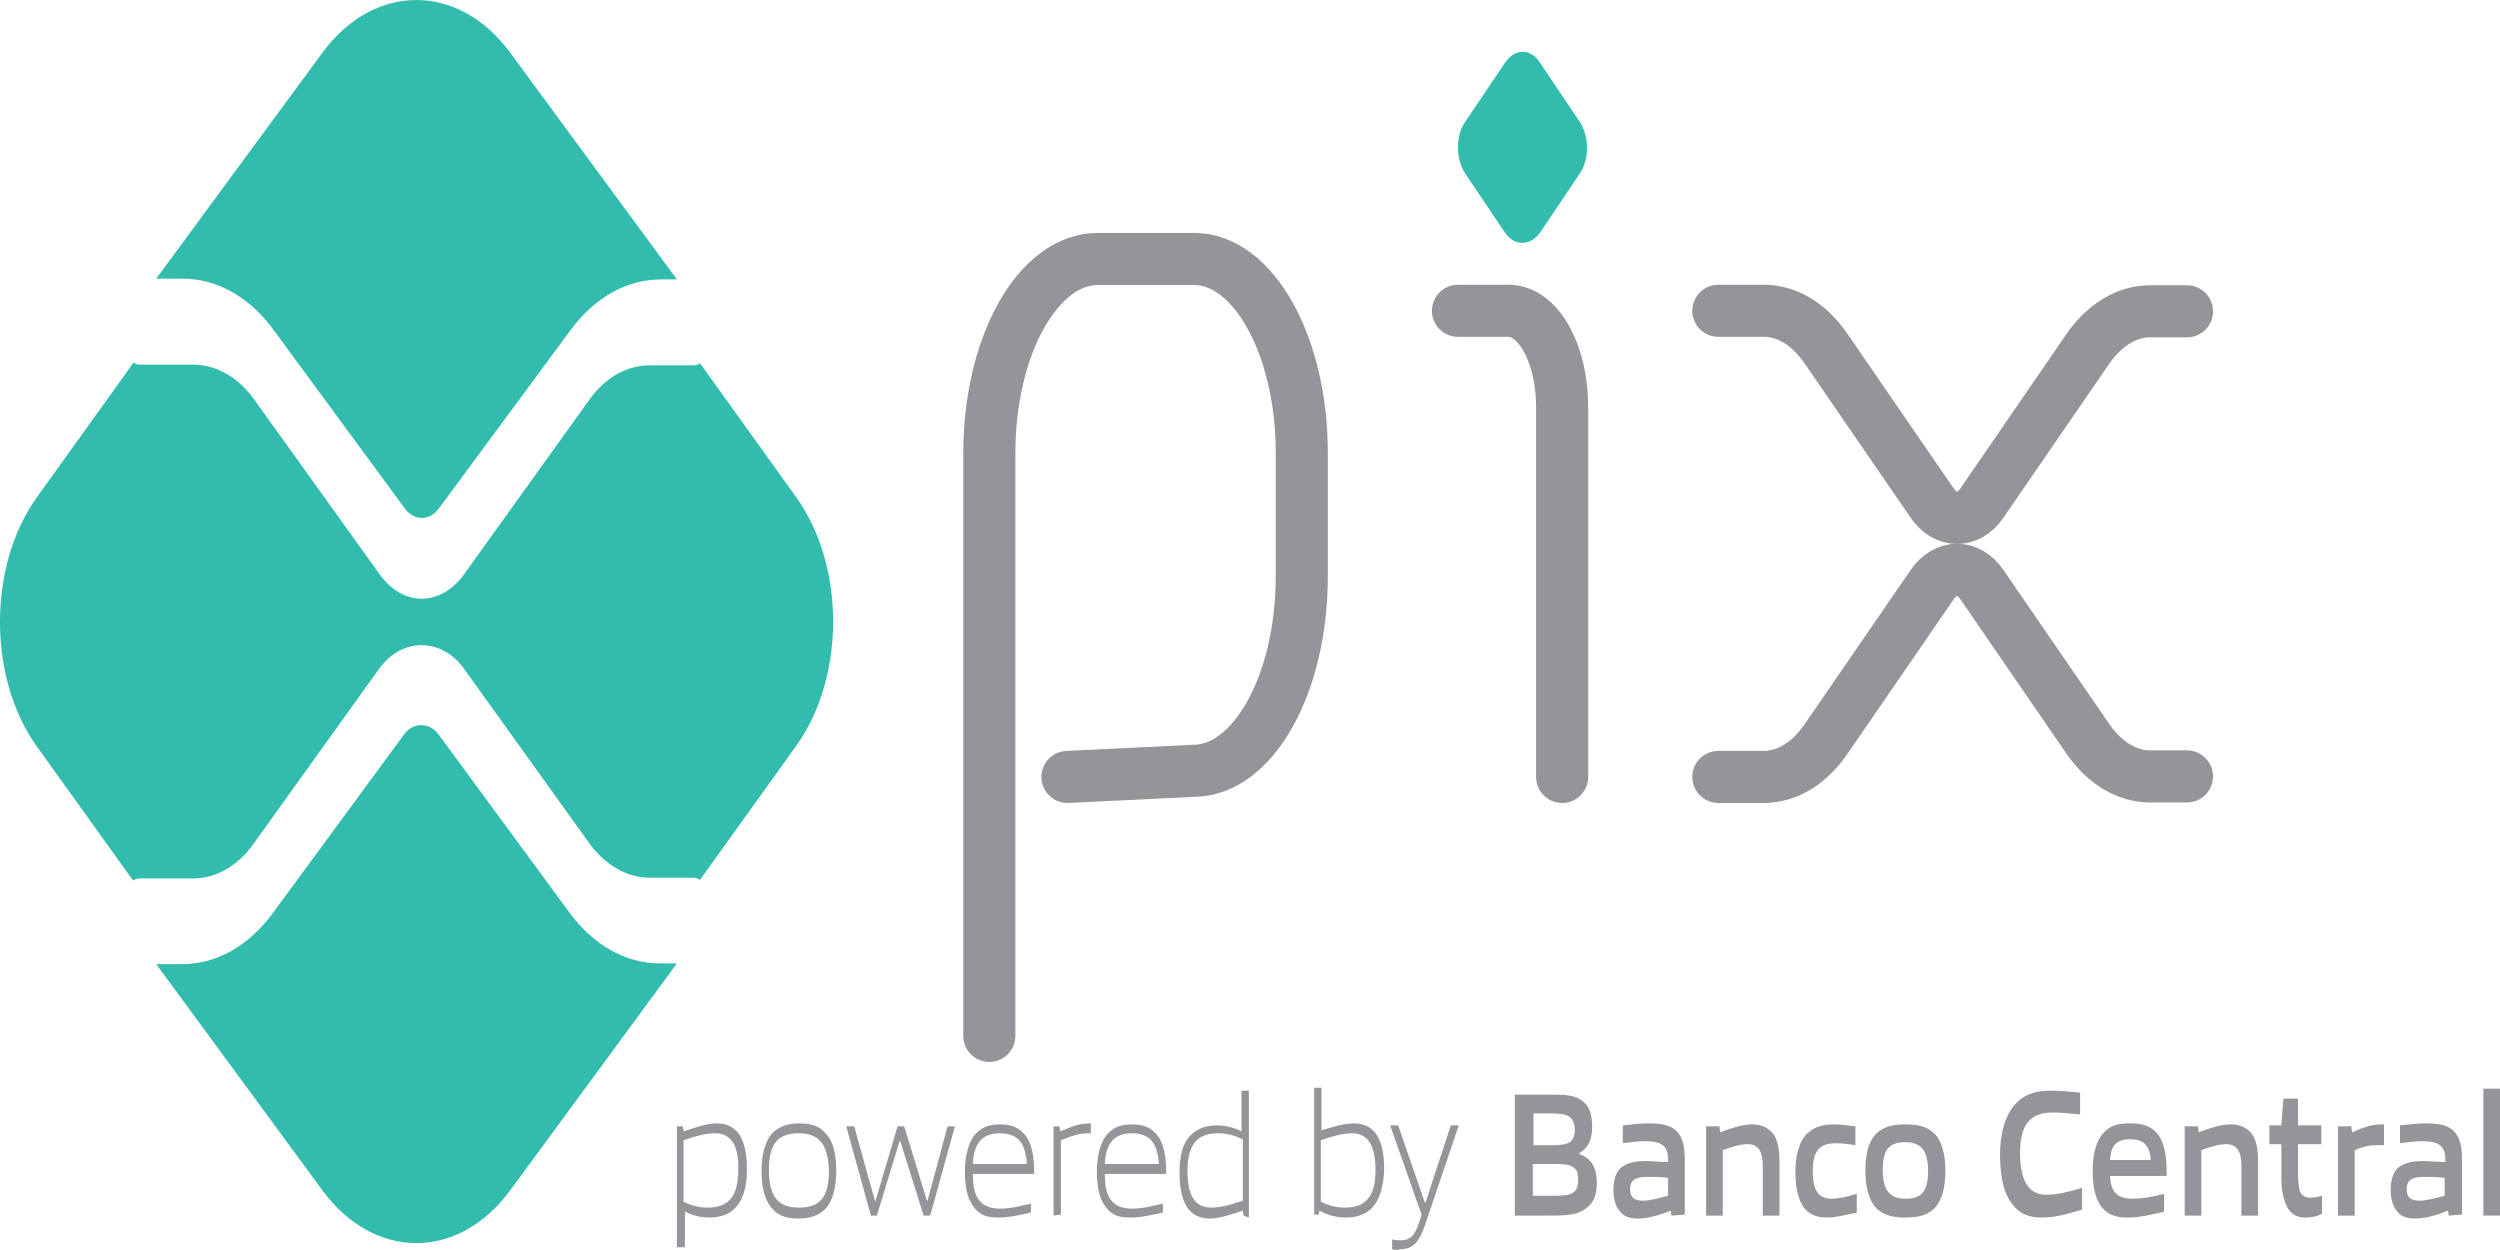 <svg width="48" height="24" viewBox="0 0 48 24" fill="none" xmlns="http://www.w3.org/2000/svg">
<path d="M18.995 19.889V8.702C18.995 6.64 19.927 4.972 21.079 4.972H22.923C24.069 4.972 24.994 6.64 24.994 8.691V11.071C24.994 13.133 24.063 14.8 22.911 14.8L20.495 14.917" stroke="#939598" stroke-miterlimit="10" stroke-linecap="round" stroke-linejoin="round"/>
<path d="M27.993 5.967H28.964C29.534 5.967 29.993 6.788 29.993 7.808V14.917" stroke="#939598" stroke-miterlimit="10" stroke-linecap="round" stroke-linejoin="round"/>
<path d="M28.893 4.463L28.137 3.34C27.945 3.054 27.945 2.598 28.137 2.331L28.893 1.209C29.085 0.923 29.392 0.923 29.571 1.209L30.326 2.331C30.518 2.617 30.518 3.074 30.326 3.34L29.571 4.463C29.379 4.729 29.072 4.729 28.893 4.463Z" fill="#32BCAD"/>
<path d="M32.992 5.967H33.86C34.311 5.967 34.735 6.221 35.058 6.691L37.097 9.658C37.36 10.04 37.791 10.04 38.053 9.658L40.085 6.701C40.402 6.241 40.832 5.977 41.283 5.977H41.99" stroke="#939598" stroke-miterlimit="10" stroke-linecap="round" stroke-linejoin="round"/>
<path d="M32.992 14.917H33.86C34.311 14.917 34.735 14.662 35.058 14.192L37.097 11.226C37.36 10.844 37.791 10.844 38.053 11.226L40.085 14.183C40.402 14.643 40.832 14.907 41.283 14.907H41.99" stroke="#939598" stroke-miterlimit="10" stroke-linecap="round" stroke-linejoin="round"/>
<path d="M12.673 18.497C12.014 18.497 11.396 18.152 10.931 17.518L8.418 14.098C8.246 13.864 7.932 13.864 7.76 14.098L5.238 17.532C4.772 18.166 4.154 18.511 3.496 18.511H2.999L6.19 22.854C7.183 24.205 8.803 24.205 9.796 22.854L12.997 18.497H12.673Z" fill="#32BCAD"/>
<path d="M3.506 5.351C4.164 5.351 4.782 5.695 5.248 6.329L7.77 9.759C7.952 10.007 8.246 10.007 8.429 9.759L10.951 6.343C11.417 5.709 12.035 5.365 12.693 5.365H12.997L9.796 1.012C8.803 -0.337 7.183 -0.337 6.19 1.012L2.999 5.351H3.506Z" fill="#32BCAD"/>
<path d="M15.286 9.545L13.441 6.975C13.403 7.002 13.354 7.015 13.306 7.015H12.466C12.031 7.015 11.606 7.257 11.306 7.688L8.911 11.025C8.689 11.335 8.389 11.496 8.1 11.496C7.8 11.496 7.51 11.335 7.288 11.025L4.883 7.674C4.574 7.244 4.149 7.002 3.724 7.002H2.69C2.642 7.002 2.603 6.988 2.565 6.961L0.71 9.545C-0.237 10.864 -0.237 13.017 0.71 14.336L2.555 16.906C2.594 16.879 2.632 16.866 2.681 16.866H3.714C4.149 16.866 4.574 16.623 4.873 16.193L7.278 12.842C7.713 12.236 8.476 12.236 8.911 12.842L11.306 16.179C11.616 16.61 12.041 16.852 12.466 16.852H13.306C13.354 16.852 13.393 16.866 13.441 16.892L15.286 14.322C16.233 13.003 16.233 10.864 15.286 9.545Z" fill="#32BCAD"/>
<path d="M13.727 21.759C13.547 21.759 13.342 21.816 13.125 21.892V23.072C13.266 23.148 13.432 23.186 13.586 23.186C13.983 23.186 14.175 22.977 14.175 22.463C14.187 21.988 14.034 21.759 13.727 21.759ZM12.997 23.967V21.626H13.112L13.125 21.721C13.304 21.664 13.56 21.569 13.752 21.569C13.906 21.569 14.047 21.607 14.162 21.74C14.303 21.911 14.341 22.178 14.341 22.463C14.341 22.768 14.277 23.053 14.085 23.224C13.957 23.339 13.778 23.377 13.624 23.377C13.458 23.377 13.304 23.339 13.15 23.263V23.948H12.997V23.967Z" fill="#939598"/>
<path d="M15.339 21.759C14.942 21.759 14.763 21.95 14.763 22.463C14.763 22.977 14.942 23.186 15.339 23.186C15.736 23.186 15.915 22.996 15.915 22.482C15.902 21.988 15.736 21.759 15.339 21.759ZM15.851 23.206C15.723 23.339 15.544 23.396 15.339 23.396C15.134 23.396 14.955 23.358 14.827 23.206C14.686 23.053 14.622 22.806 14.622 22.482C14.622 22.178 14.686 21.911 14.827 21.759C14.955 21.626 15.134 21.569 15.339 21.569C15.544 21.569 15.723 21.607 15.851 21.759C16.005 21.911 16.056 22.178 16.056 22.482C16.056 22.787 15.992 23.053 15.851 23.206Z" fill="#939598"/>
<path d="M17.733 23.339L17.285 21.911H17.272L16.836 23.339H16.721L16.248 21.626H16.401L16.798 23.053H16.811L17.233 21.626H17.361L17.797 23.053H17.809L18.193 21.626H18.334L17.86 23.339H17.733Z" fill="#939598"/>
<path d="M19.191 21.759C18.82 21.759 18.692 22.007 18.679 22.349H19.716C19.691 21.968 19.562 21.759 19.191 21.759ZM19.178 23.377C18.961 23.377 18.82 23.339 18.705 23.186C18.564 23.015 18.526 22.768 18.526 22.482C18.526 22.216 18.59 21.911 18.743 21.759C18.871 21.626 19.025 21.588 19.191 21.588C19.345 21.588 19.511 21.607 19.652 21.759C19.819 21.93 19.857 22.216 19.857 22.539H18.679C18.679 22.901 18.756 23.206 19.204 23.206C19.422 23.206 19.614 23.148 19.793 23.11V23.282C19.601 23.32 19.383 23.377 19.178 23.377Z" fill="#939598"/>
<path d="M20.228 23.339V21.626H20.343L20.356 21.721C20.599 21.626 20.714 21.569 20.932 21.569H20.945V21.759H20.906C20.727 21.759 20.612 21.797 20.369 21.892V23.32L20.228 23.339Z" fill="#939598"/>
<path d="M21.725 21.759C21.354 21.759 21.226 22.007 21.213 22.349H22.25C22.225 21.968 22.097 21.759 21.725 21.759ZM21.713 23.377C21.495 23.377 21.354 23.339 21.239 23.186C21.098 23.015 21.06 22.768 21.06 22.482C21.06 22.216 21.124 21.911 21.277 21.759C21.405 21.626 21.559 21.588 21.725 21.588C21.879 21.588 22.045 21.607 22.186 21.759C22.353 21.93 22.391 22.216 22.391 22.539H21.213C21.213 22.901 21.29 23.206 21.738 23.206C21.956 23.206 22.148 23.148 22.327 23.11V23.282C22.135 23.32 21.917 23.377 21.713 23.377Z" fill="#939598"/>
<path d="M23.85 21.873C23.709 21.797 23.543 21.759 23.389 21.759C22.992 21.759 22.8 21.968 22.8 22.482C22.8 22.977 22.954 23.186 23.261 23.186C23.44 23.186 23.645 23.129 23.863 23.053V21.873H23.85ZM23.876 23.339L23.863 23.244C23.684 23.301 23.427 23.396 23.235 23.396C23.082 23.396 22.941 23.358 22.826 23.224C22.685 23.053 22.647 22.787 22.647 22.501C22.647 22.197 22.711 21.911 22.903 21.759C23.031 21.645 23.21 21.607 23.363 21.607C23.517 21.607 23.684 21.645 23.837 21.721V20.941H23.978V23.377L23.876 23.339Z" fill="#939598"/>
<path d="M25.962 21.759C25.782 21.759 25.578 21.816 25.36 21.892V23.072C25.501 23.148 25.667 23.186 25.821 23.186C26.218 23.186 26.41 22.977 26.41 22.463C26.41 21.988 26.256 21.759 25.962 21.759ZM26.307 23.224C26.179 23.339 26 23.377 25.846 23.377C25.68 23.377 25.501 23.339 25.334 23.244L25.322 23.32H25.232V20.884H25.373V21.702C25.552 21.645 25.808 21.569 25.987 21.569C26.141 21.569 26.282 21.607 26.397 21.74C26.538 21.911 26.576 22.178 26.576 22.463C26.563 22.787 26.486 23.072 26.307 23.224Z" fill="#939598"/>
<path d="M26.729 23.986V23.795C26.793 23.814 26.857 23.814 26.896 23.814C27.062 23.814 27.165 23.738 27.254 23.453L27.293 23.32L26.691 21.607H26.845L27.357 23.091H27.369L27.856 21.607H28.009L27.357 23.529C27.241 23.872 27.113 23.986 26.87 23.986C26.845 24.005 26.793 24.005 26.729 23.986Z" fill="#939598"/>
<path d="M29.878 22.349H29.43V22.958H29.878C30.185 22.958 30.3 22.901 30.3 22.654C30.313 22.387 30.147 22.349 29.878 22.349ZM29.801 21.379H29.443V21.988H29.814C30.121 21.988 30.236 21.93 30.236 21.683C30.224 21.417 30.07 21.379 29.801 21.379ZM30.492 23.167C30.326 23.32 30.134 23.339 29.763 23.339H29.084V21.017H29.75C30.057 21.017 30.249 21.017 30.416 21.169C30.531 21.264 30.569 21.436 30.569 21.626C30.569 21.873 30.505 22.026 30.326 22.14V22.159C30.531 22.235 30.659 22.387 30.659 22.711C30.659 22.92 30.608 23.072 30.492 23.167Z" fill="#939598"/>
<path d="M32.028 22.616C31.887 22.596 31.759 22.596 31.618 22.596C31.388 22.596 31.298 22.673 31.298 22.825C31.298 22.977 31.362 23.053 31.542 23.053C31.695 23.053 31.874 22.996 32.028 22.958V22.616ZM32.092 23.339L32.079 23.244C31.887 23.32 31.657 23.396 31.452 23.396C31.324 23.396 31.196 23.377 31.106 23.263C31.017 23.167 30.978 23.015 30.978 22.844C30.978 22.654 31.029 22.463 31.17 22.387C31.286 22.311 31.452 22.292 31.606 22.292C31.721 22.292 31.887 22.311 32.028 22.311V22.273C32.028 22.007 31.913 21.911 31.58 21.911C31.452 21.911 31.298 21.93 31.158 21.95V21.607C31.324 21.588 31.503 21.569 31.657 21.569C31.862 21.569 32.066 21.588 32.194 21.721C32.322 21.854 32.348 22.045 32.348 22.311V23.32L32.092 23.339Z" fill="#939598"/>
<path d="M33.845 23.339V22.387C33.845 22.083 33.743 21.968 33.551 21.968C33.41 21.968 33.231 22.026 33.077 22.083V23.339H32.757V21.626H33.013L33.026 21.74C33.231 21.664 33.449 21.588 33.641 21.588C33.781 21.588 33.922 21.626 34.037 21.759C34.127 21.873 34.165 22.045 34.165 22.292V23.339H33.845Z" fill="#939598"/>
<path d="M35.074 23.377C34.92 23.377 34.767 23.339 34.651 23.206C34.511 23.034 34.472 22.768 34.472 22.482C34.472 22.216 34.536 21.911 34.703 21.759C34.843 21.626 35.023 21.588 35.215 21.588C35.343 21.588 35.471 21.607 35.624 21.626V21.988C35.509 21.968 35.368 21.95 35.253 21.95C34.946 21.95 34.805 22.083 34.805 22.482C34.805 22.844 34.907 23.015 35.164 23.015C35.304 23.015 35.484 22.977 35.65 22.92V23.282C35.458 23.32 35.253 23.377 35.074 23.377Z" fill="#939598"/>
<path d="M36.584 21.93C36.277 21.93 36.149 22.064 36.149 22.463C36.149 22.844 36.277 23.015 36.584 23.015C36.891 23.015 37.019 22.882 37.019 22.482C37.019 22.102 36.891 21.93 36.584 21.93ZM37.135 23.206C36.994 23.339 36.815 23.377 36.584 23.377C36.354 23.377 36.175 23.339 36.034 23.206C35.88 23.053 35.816 22.787 35.816 22.482C35.816 22.178 35.867 21.911 36.034 21.759C36.175 21.626 36.354 21.588 36.584 21.588C36.815 21.588 36.994 21.626 37.135 21.759C37.288 21.911 37.352 22.178 37.352 22.482C37.352 22.787 37.288 23.053 37.135 23.206Z" fill="#939598"/>
<path d="M39.208 23.377C39.016 23.377 38.798 23.339 38.645 23.129C38.453 22.901 38.401 22.539 38.401 22.159C38.401 21.816 38.478 21.417 38.721 21.169C38.913 20.979 39.144 20.941 39.387 20.941C39.566 20.941 39.733 20.96 39.938 20.979V21.398C39.771 21.379 39.566 21.36 39.413 21.36C38.965 21.36 38.785 21.607 38.785 22.14C38.785 22.692 38.965 22.939 39.285 22.939C39.502 22.939 39.733 22.882 39.976 22.806V23.224C39.72 23.301 39.464 23.377 39.208 23.377Z" fill="#939598"/>
<path d="M40.897 21.873C40.628 21.873 40.526 22.007 40.513 22.273H41.294C41.281 22.007 41.166 21.873 40.897 21.873ZM40.846 23.377C40.654 23.377 40.488 23.339 40.36 23.186C40.219 23.015 40.18 22.768 40.18 22.463C40.18 22.197 40.232 21.911 40.398 21.74C40.539 21.588 40.718 21.569 40.897 21.569C41.064 21.569 41.256 21.588 41.397 21.74C41.576 21.93 41.601 22.235 41.601 22.578H40.513C40.526 22.844 40.616 23.015 40.936 23.015C41.141 23.015 41.358 22.977 41.55 22.92V23.263C41.32 23.32 41.077 23.377 40.846 23.377Z" fill="#939598"/>
<path d="M43.035 23.339V22.387C43.035 22.083 42.932 21.968 42.74 21.968C42.599 21.968 42.42 22.026 42.266 22.083V23.339H41.946V21.626H42.202L42.215 21.74C42.42 21.664 42.638 21.588 42.83 21.588C42.971 21.588 43.111 21.626 43.227 21.759C43.316 21.873 43.355 22.045 43.355 22.292V23.339H43.035Z" fill="#939598"/>
<path d="M44.263 23.377C44.11 23.377 43.969 23.32 43.892 23.129C43.841 23.015 43.802 22.844 43.802 22.616V21.968H43.572V21.607H43.802L43.841 21.093H44.122V21.607H44.57V21.968H44.122V22.52C44.122 22.654 44.135 22.768 44.148 22.844C44.186 22.958 44.263 22.996 44.353 22.996C44.43 22.996 44.519 22.977 44.583 22.958V23.301C44.494 23.358 44.366 23.377 44.263 23.377Z" fill="#939598"/>
<path d="M44.89 23.339V21.626H45.146L45.159 21.74C45.377 21.645 45.53 21.588 45.735 21.588H45.773V21.988H45.658C45.505 21.988 45.377 22.007 45.21 22.083V23.339H44.89Z" fill="#939598"/>
<path d="M46.938 22.616C46.797 22.596 46.669 22.596 46.528 22.596C46.298 22.596 46.208 22.673 46.208 22.825C46.208 22.977 46.272 23.053 46.452 23.053C46.605 23.053 46.785 22.996 46.938 22.958V22.616ZM47.015 23.339L47.002 23.244C46.81 23.32 46.58 23.396 46.375 23.396C46.247 23.396 46.119 23.377 46.029 23.263C45.94 23.167 45.901 23.015 45.901 22.844C45.901 22.654 45.952 22.463 46.093 22.387C46.208 22.311 46.375 22.292 46.528 22.292C46.644 22.292 46.81 22.311 46.951 22.311V22.273C46.951 22.007 46.836 21.911 46.503 21.911C46.375 21.911 46.221 21.93 46.08 21.95V21.607C46.247 21.588 46.426 21.569 46.58 21.569C46.785 21.569 46.989 21.588 47.117 21.721C47.245 21.854 47.271 22.045 47.271 22.311V23.32L47.015 23.339Z" fill="#939598"/>
<path d="M47.68 20.903H48V23.339H47.68V20.903Z" fill="#939598"/>
</svg>
